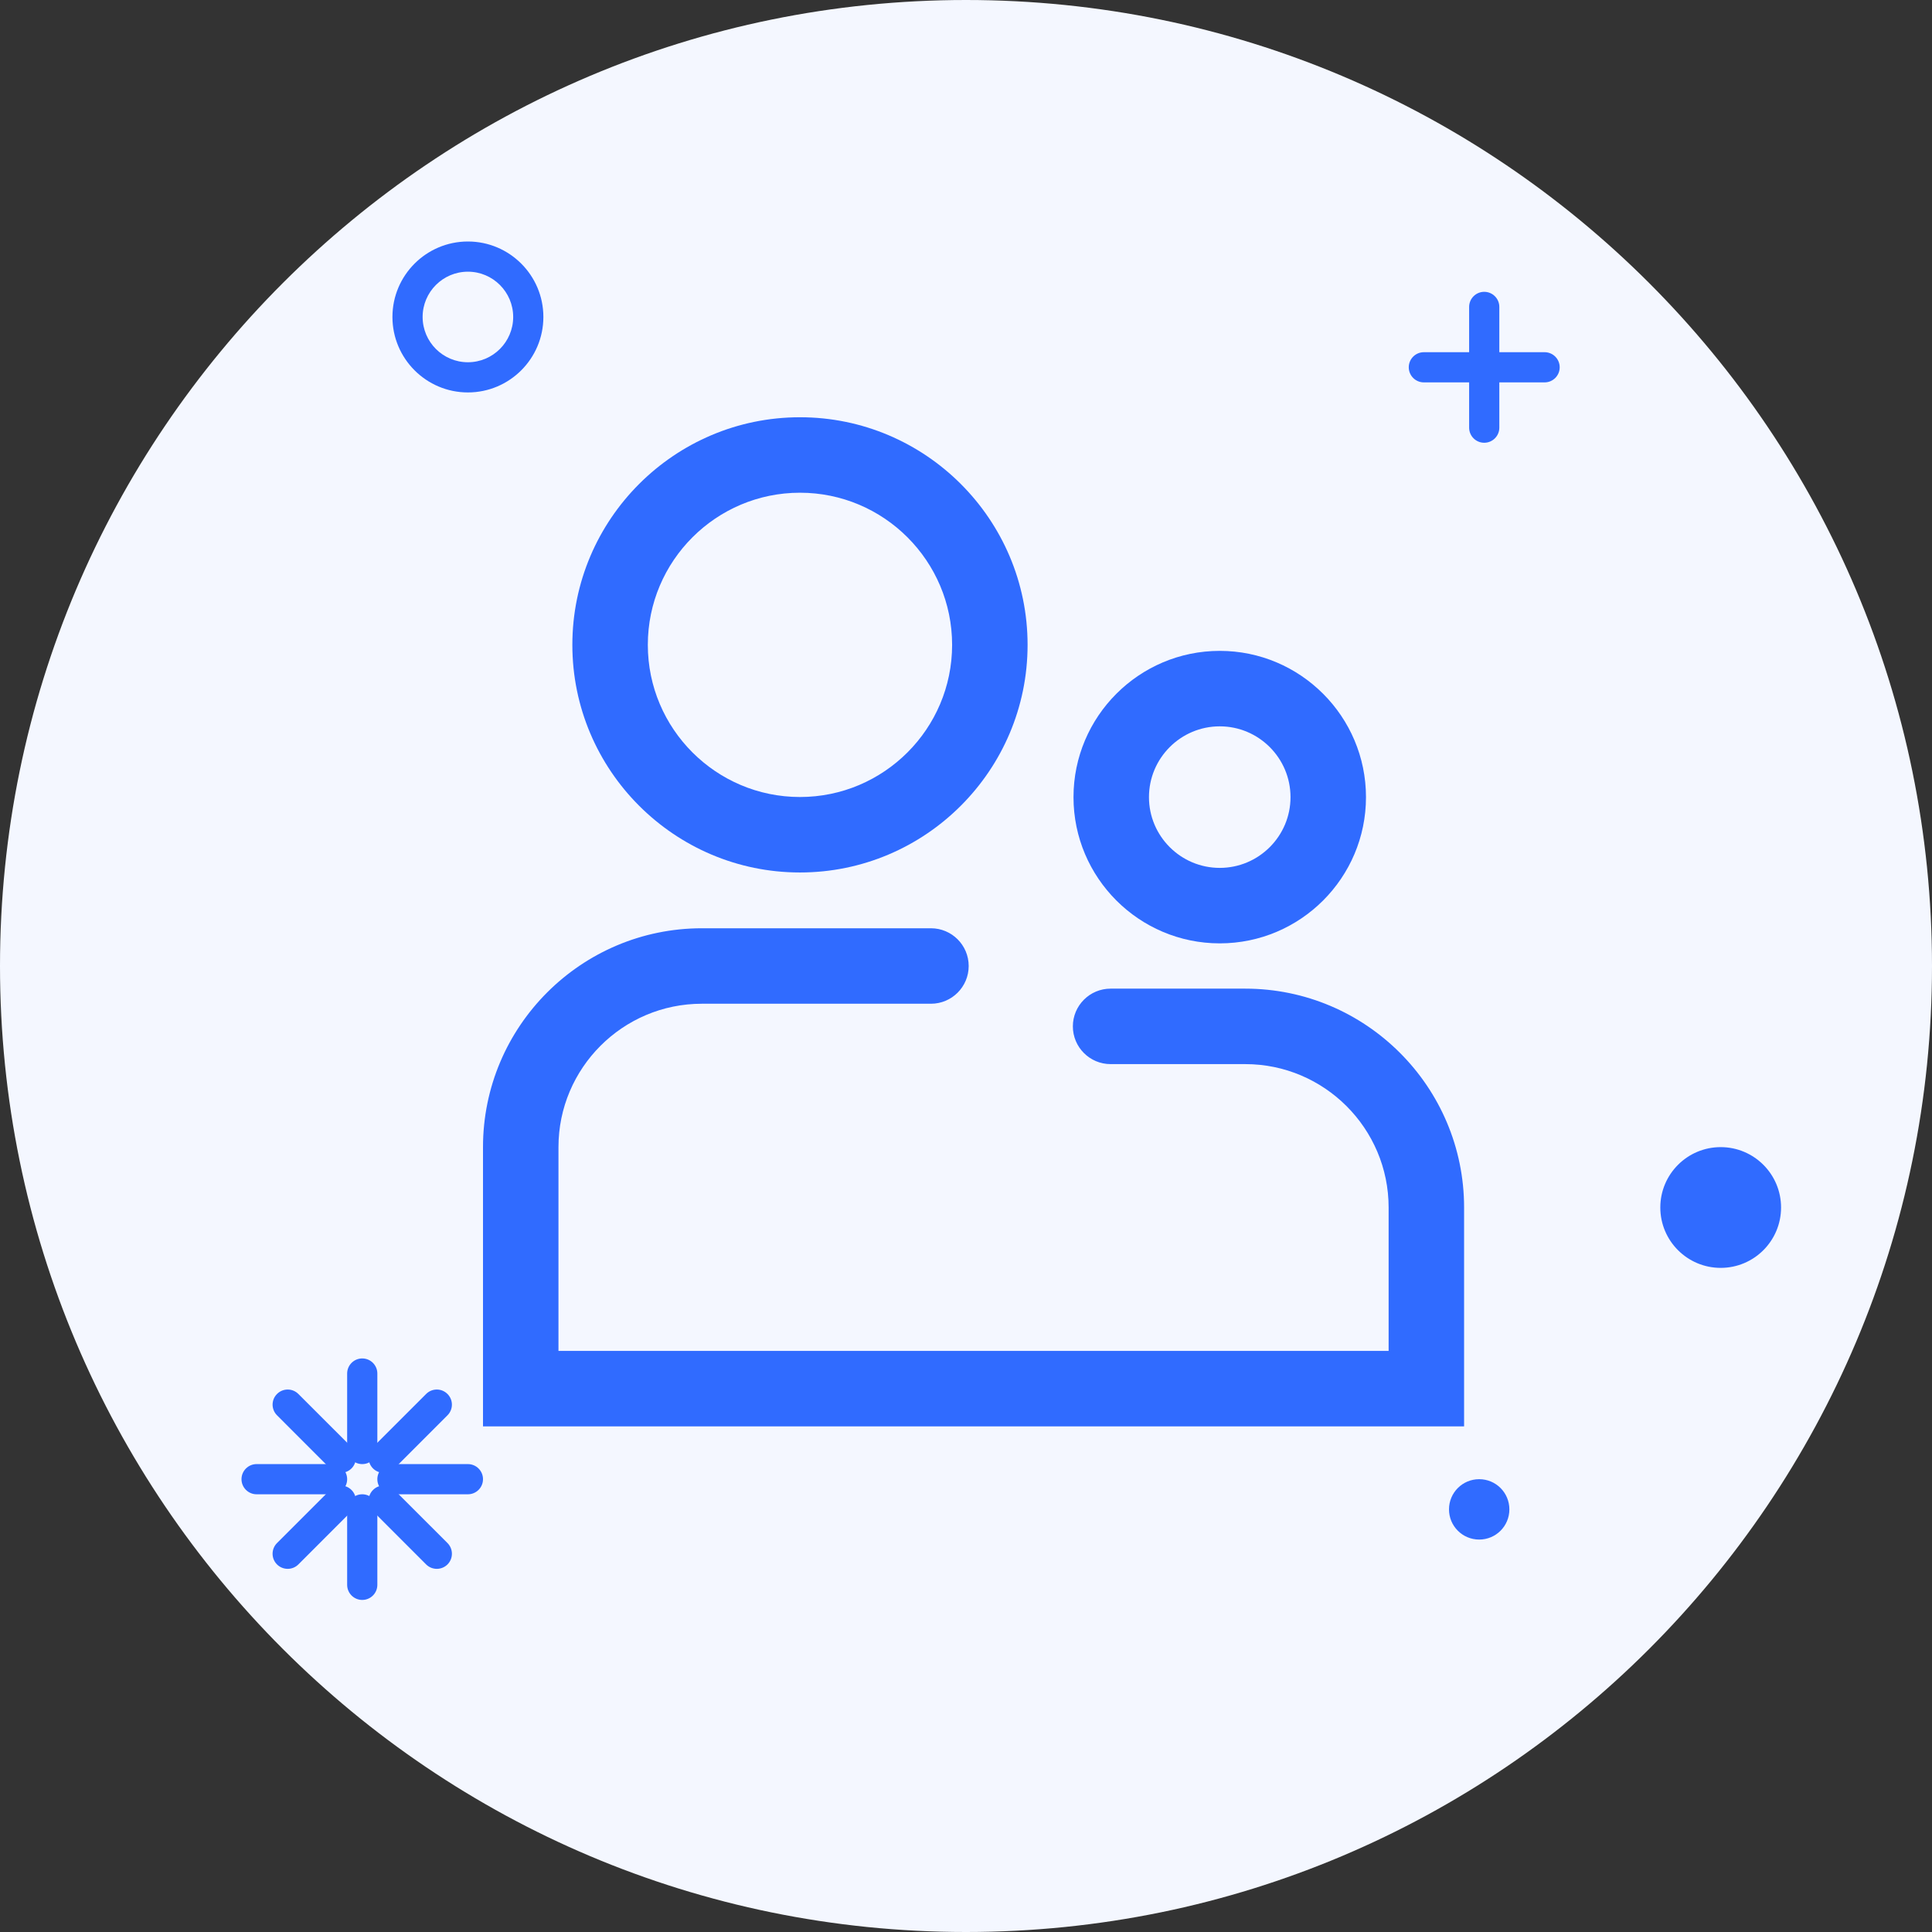 <?xml version="1.0" encoding="UTF-8"?>
<svg width="64px" height="64px" viewBox="0 0 64 64" version="1.1" xmlns="http://www.w3.org/2000/svg" xmlns:xlink="http://www.w3.org/1999/xlink">
    <rect x="0" y="0" width="64" height="64" fill="#333333" stroke="none"/>
    <!-- Generator: Sketch 64 (93537) - https://sketch.com -->
    <title>用户组</title>
    <desc>Created with Sketch.</desc>
    <g id="城商行" stroke="none" stroke-width="1" fill="none" fill-rule="evenodd">
        <g id="切图" transform="translate(-1381, -984)">
            <g id="用户组" transform="translate(1381, 984)">
                <path d="M64,32 C64,49.673 49.673,64 32,64 C14.327,64 0,49.673 0,32 C0,14.327 14.327,0 32,0 C49.673,0 64,14.327 64,32" id="Fill-1" fill="#F4F7FF"></path>
                <path d="M15.5,9 C14.673,9 14,9.673 14,10.5 C14,11.327 14.673,12 15.5,12 C16.327,12 17,11.327 17,10.5 C17,9.673 16.327,9 15.5,9 M15.5,13 C14.121,13 13,11.879 13,10.5 C13,9.121 14.121,8 15.5,8 C16.879,8 18,9.121 18,10.5 C18,11.879 16.879,13 15.5,13" id="Fill-3" fill="#306BFF"></path>
                <path d="M51.167,12.667 L47.167,12.667 C46.891,12.667 46.667,12.443 46.667,12.167 C46.667,11.891 46.891,11.667 47.167,11.667 L51.167,11.667 C51.443,11.667 51.667,11.891 51.667,12.167 C51.667,12.443 51.443,12.667 51.167,12.667" id="Fill-5" fill="#306BFF"></path>
                <path d="M49.167,14.667 C48.891,14.667 48.667,14.443 48.667,14.167 L48.667,10.167 C48.667,9.891 48.891,9.667 49.167,9.667 C49.443,9.667 49.667,9.891 49.667,10.167 L49.667,14.167 C49.667,14.443 49.443,14.667 49.167,14.667" id="Fill-7" fill="#306BFF"></path>
                <path d="M59,40 C59,41.104 58.104,42 57,42 C55.896,42 55,41.104 55,40 C55,38.896 55.896,38 57,38 C58.104,38 59,38.896 59,40" id="Fill-9" fill="#306BFF"></path>
                <path d="M50,50 C50,50.553 49.553,51 49,51 C48.447,51 48,50.553 48,50 C48,49.447 48.447,49 49,49 C49.553,49 50,49.447 50,50" id="Fill-11" fill="#306BFF"></path>
                <path d="M12,53 C11.724,53 11.5,52.776 11.5,52.5 L11.5,50 C11.5,49.724 11.724,49.5 12,49.5 C12.276,49.5 12.5,49.724 12.5,50 L12.5,52.5 C12.5,52.776 12.276,53 12,53" id="Fill-13" fill="#306BFF"></path>
                <path d="M14.47,51.97 C14.342,51.97 14.214,51.921 14.116,51.824 L12.357,50.064 C12.161,49.868 12.161,49.552 12.357,49.357 C12.552,49.161 12.868,49.161 13.064,49.357 L14.824,51.116 C15.019,51.312 15.019,51.628 14.824,51.824 C14.726,51.921 14.598,51.97 14.47,51.97" id="Fill-15" fill="#306BFF"></path>
                <path d="M15.5,49.5 L13,49.5 C12.724,49.5 12.5,49.276 12.5,49 C12.5,48.724 12.724,48.5 13,48.5 L15.5,48.5 C15.776,48.5 16,48.724 16,49 C16,49.276 15.776,49.5 15.5,49.5" id="Fill-17" fill="#306BFF"></path>
                <path d="M12.71,48.79 C12.582,48.79 12.454,48.741 12.356,48.644 C12.161,48.448 12.161,48.132 12.356,47.936 L14.116,46.177 C14.312,45.981 14.628,45.981 14.823,46.177 C15.019,46.372 15.019,46.688 14.823,46.884 L13.064,48.644 C12.966,48.741 12.838,48.79 12.71,48.79" id="Fill-19" fill="#306BFF"></path>
                <path d="M12,48.5 C11.724,48.5 11.5,48.276 11.5,48 L11.5,45.5 C11.5,45.224 11.724,45 12,45 C12.276,45 12.5,45.224 12.5,45.5 L12.5,48 C12.5,48.276 12.276,48.5 12,48.5" id="Fill-21" fill="#306BFF"></path>
                <path d="M11.29,48.79 C11.162,48.79 11.034,48.741 10.936,48.644 L9.177,46.884 C8.981,46.688 8.981,46.372 9.177,46.177 C9.372,45.981 9.688,45.981 9.884,46.177 L11.644,47.936 C11.839,48.132 11.839,48.448 11.644,48.644 C11.546,48.741 11.418,48.79 11.29,48.79" id="Fill-23" fill="#306BFF"></path>
                <path d="M11,49.5 L8.5,49.5 C8.224,49.5 8,49.276 8,49 C8,48.724 8.224,48.5 8.5,48.5 L11,48.5 C11.276,48.5 11.5,48.724 11.5,49 C11.5,49.276 11.276,49.5 11,49.5" id="Fill-25" fill="#306BFF"></path>
                <path d="M9.53,51.97 C9.402,51.97 9.274,51.921 9.176,51.824 C8.981,51.628 8.981,51.312 9.176,51.116 L10.936,49.357 C11.132,49.161 11.448,49.161 11.643,49.357 C11.839,49.552 11.839,49.868 11.643,50.064 L9.884,51.824 C9.786,51.921 9.658,51.97 9.53,51.97" id="Fill-27" fill="#306BFF"></path>
                <path d="M48.5,47.25 L16,47.25 L16,38 C16,34.002 19.252,30.75 23.25,30.75 L30.839,30.75 C31.529,30.75 32.089,31.31 32.089,32 C32.089,32.69 31.529,33.25 30.839,33.25 L23.25,33.25 C20.631,33.25 18.5,35.381 18.5,38 L18.5,44.75 L46,44.75 L46,40 C46,37.381 43.869,35.25 41.25,35.25 L36.79,35.25 C36.1,35.25 35.54,34.69 35.54,34 C35.54,33.31 36.1,32.75 36.79,32.75 L41.25,32.75 C45.248,32.75 48.5,36.002 48.5,40 L48.5,47.25 Z" id="Fill-29" fill="#306BFF"></path>
                <path d="M26.5,16.322 C23.721,16.322 21.46,18.583 21.46,21.362 C21.46,24.141 23.721,26.402 26.5,26.402 C29.279,26.402 31.54,24.141 31.54,21.362 C31.54,18.583 29.279,16.322 26.5,16.322 M26.5,28.902 C22.343,28.902 18.96,25.519 18.96,21.362 C18.96,17.205 22.343,13.822 26.5,13.822 C30.657,13.822 34.04,17.205 34.04,21.362 C34.04,25.519 30.657,28.902 26.5,28.902" id="Fill-31" fill="#306BFF"></path>
                <path d="M40.406,24.061 C39.113,24.061 38.061,25.113 38.061,26.407 C38.061,27.698 39.113,28.75 40.406,28.75 C41.698,28.75 42.75,27.698 42.75,26.407 C42.75,25.113 41.698,24.061 40.406,24.061 M40.406,31.25 C37.734,31.25 35.561,29.078 35.561,26.407 C35.561,23.735 37.734,21.561 40.406,21.561 C43.077,21.561 45.25,23.735 45.25,26.407 C45.25,29.078 43.077,31.25 40.406,31.25" id="Fill-33" fill="#306BFF"></path>
            </g>
        </g>
    </g>
</svg>